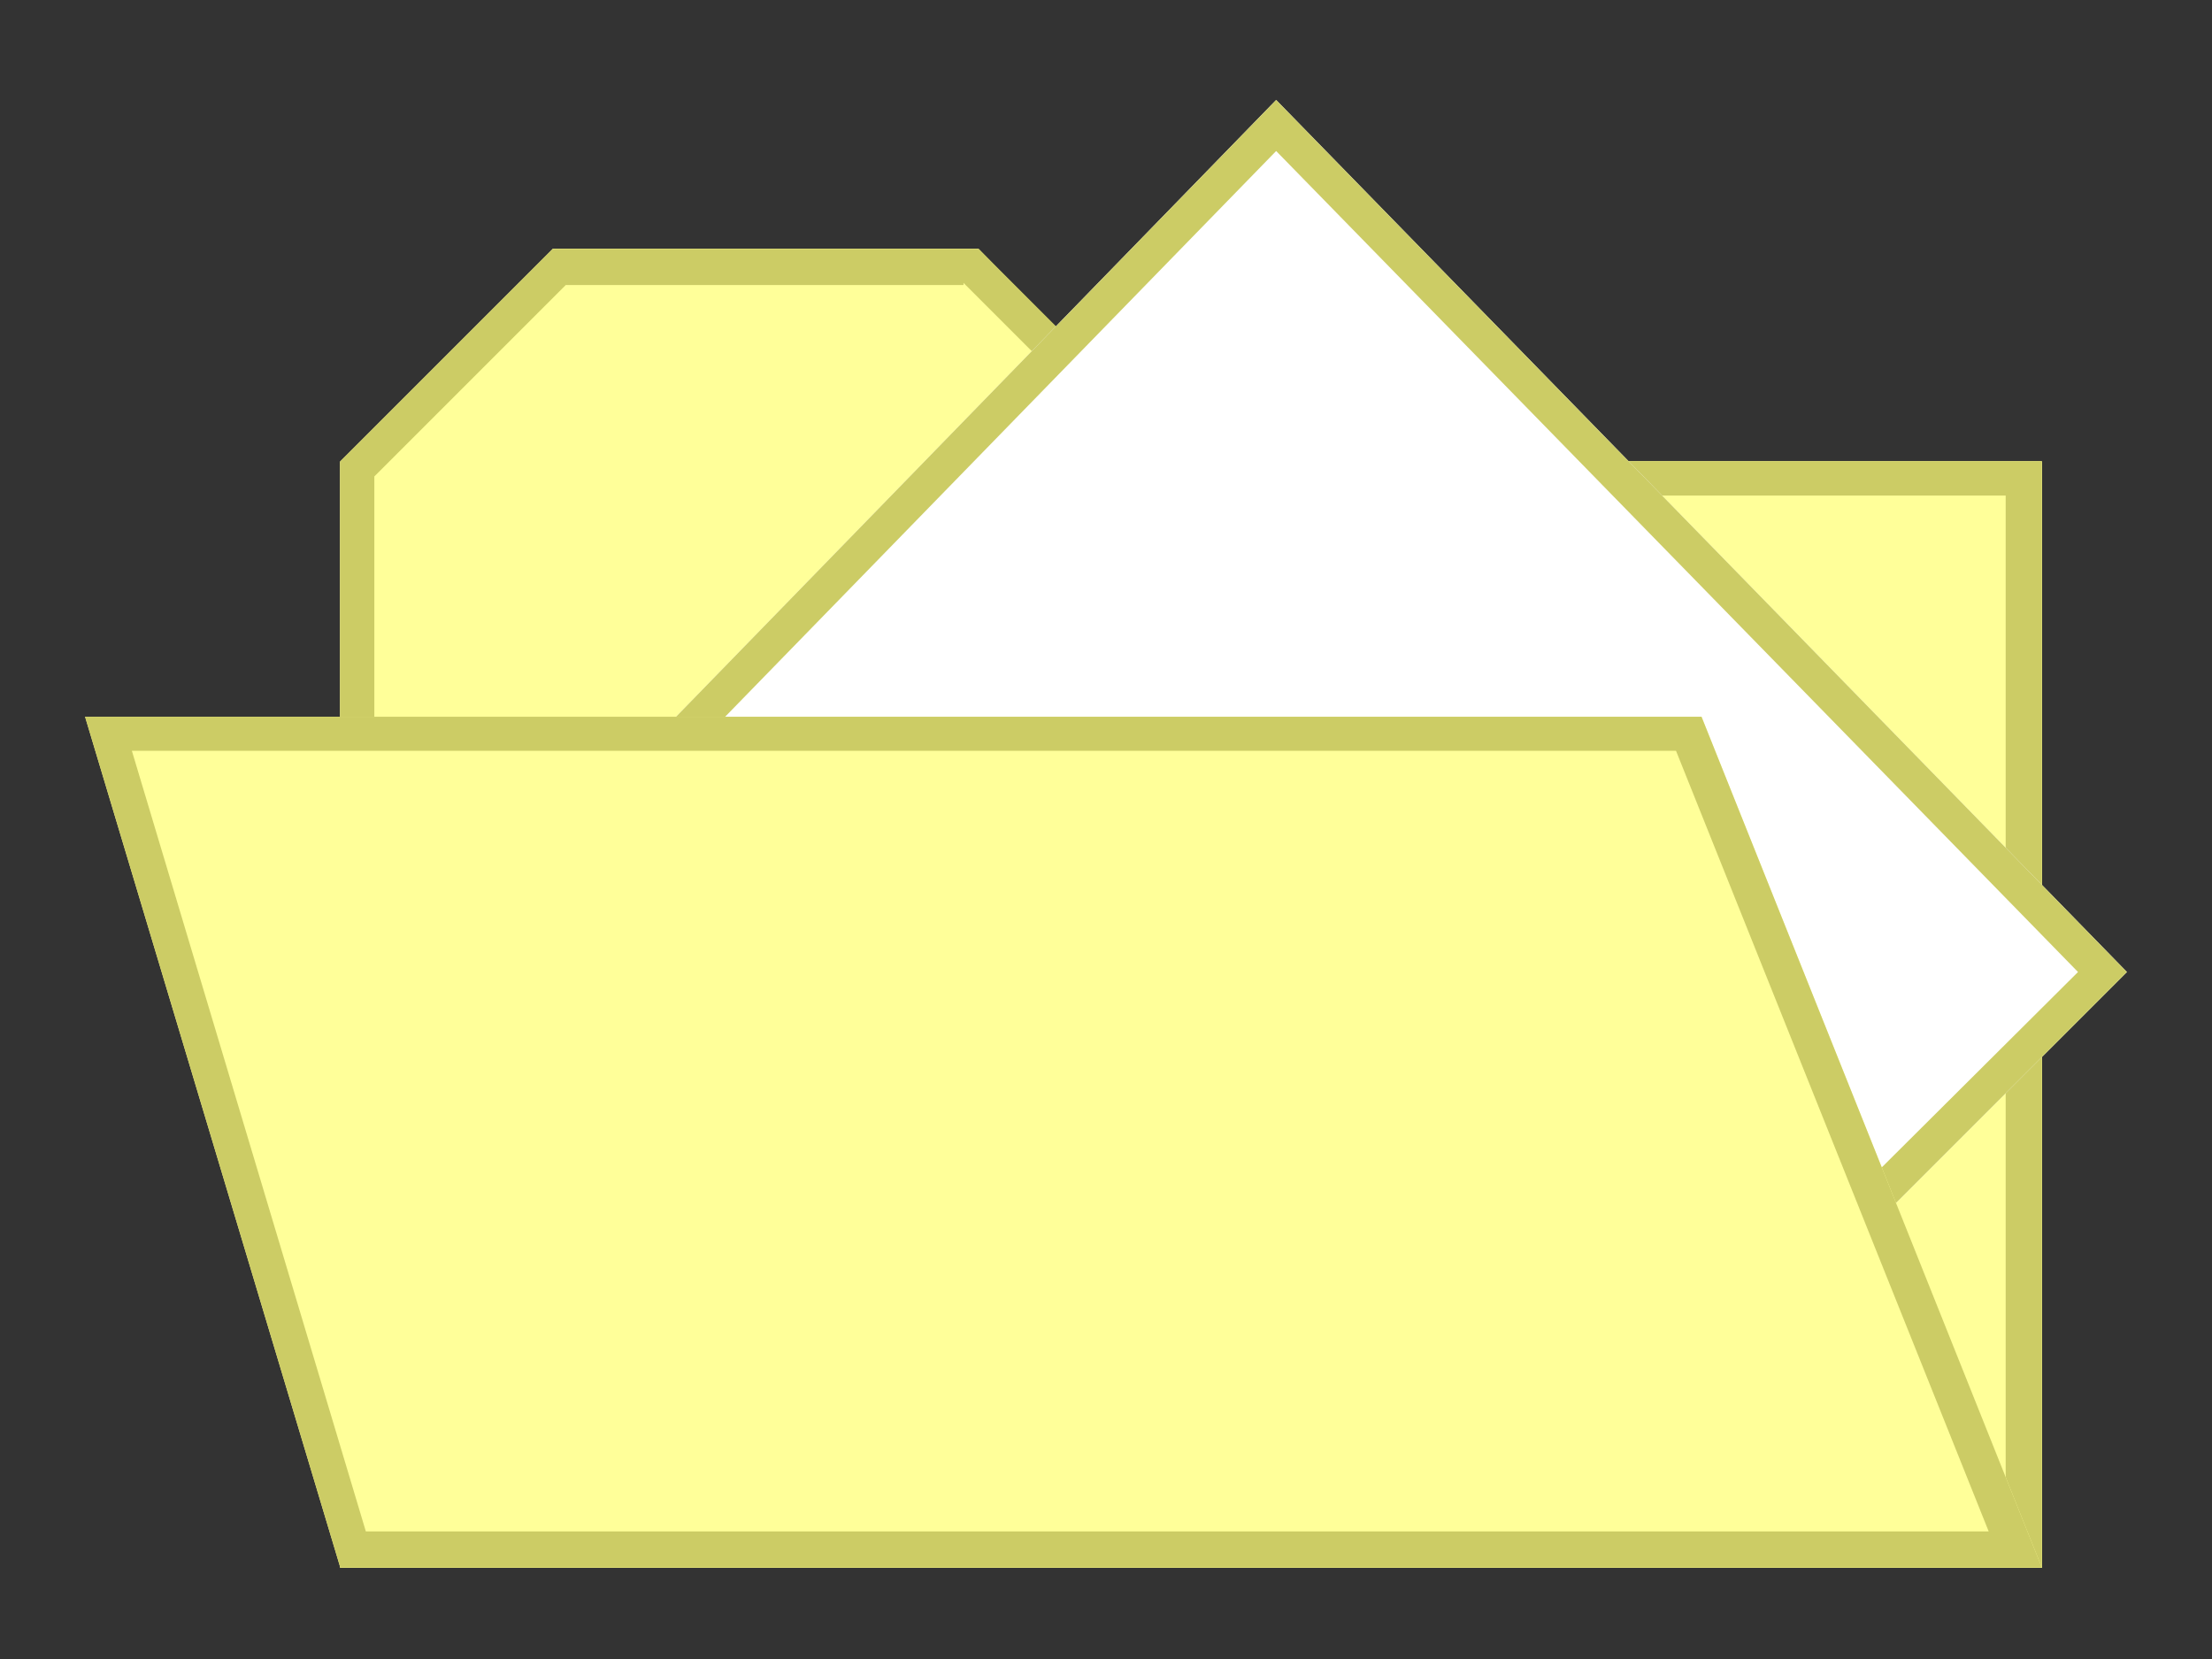 <?xml version="1.0" encoding="utf-8"?>
<!-- Generator: Adobe Illustrator 23.0.1, SVG Export Plug-In . SVG Version: 6.00 Build 0)  -->
<svg version="1.1" id="folder" xmlns="http://www.w3.org/2000/svg" xmlns:xlink="http://www.w3.org/1999/xlink" x="0px" y="0px"
	 width="104px" height="78px" viewBox="0 0 104 78" style="enable-background:new 0 0 104 78;" xml:space="preserve">
<rect x="0" y="0" width="104" height="78" fill="#333333" stroke="none"/>
<g id="close">
	<path style="fill:#FFFF99;" d="M96,21.7v52H16v-52l10-10h20l9.8,10H96z"/>
	<g>
		<path style="fill:#CCCC65;" d="M45.3,13.3l9.5,9.5l0.5,0.5H56h38.3V72H17.6V22.4l9-9H45.3 M46,11.7H26l-10,10v52h80v-52H56
			L46,11.7L46,11.7z"/>
	</g>
	<g>
		<path style="fill:#CCCC65;" d="M94.3,23.3V72H17.6V23.3H94.3 M96,21.7H16v52h80V21.7L96,21.7z"/>
	</g>
</g>
<g id="open">
	<path style="fill:#FFFF99;" d="M96,21.7v52H16v-52l10-10h20l9.8,10H96z"/>
	<g>
		<path style="fill:#CCCC65;" d="M45.3,13.3l9.5,9.5l0.5,0.5H56h38.3V72H17.6V22.4l9-9H45.3 M46,11.7H26l-10,10v52h80v-52H56
			L46,11.7L46,11.7z"/>
	</g>
	<path style="fill:#FFFFFF;" d="M52,69.7l-28-28l36-37l40,41l-24,24H52z"/>
	<g>
		<path style="fill:#CCCC65;" d="M60,7.1l37.7,38.6L75.3,68H52.7L26.3,41.7L60,7.1 M60,4.7l-36,37l28,28h24l24-24L60,4.7L60,4.7z"/>
	</g>
	<path style="fill:#FFFF99;" d="M80,33.7l16,40H16l-12-40H80z"/>
	<g>
		<path style="fill:#CCCC65;" d="M78.8,35.3L93.5,72H17.2l-11-36.7H78.8 M80,33.7H4l12,40h80L80,33.7L80,33.7z"/>
	</g>
</g>
</svg>
